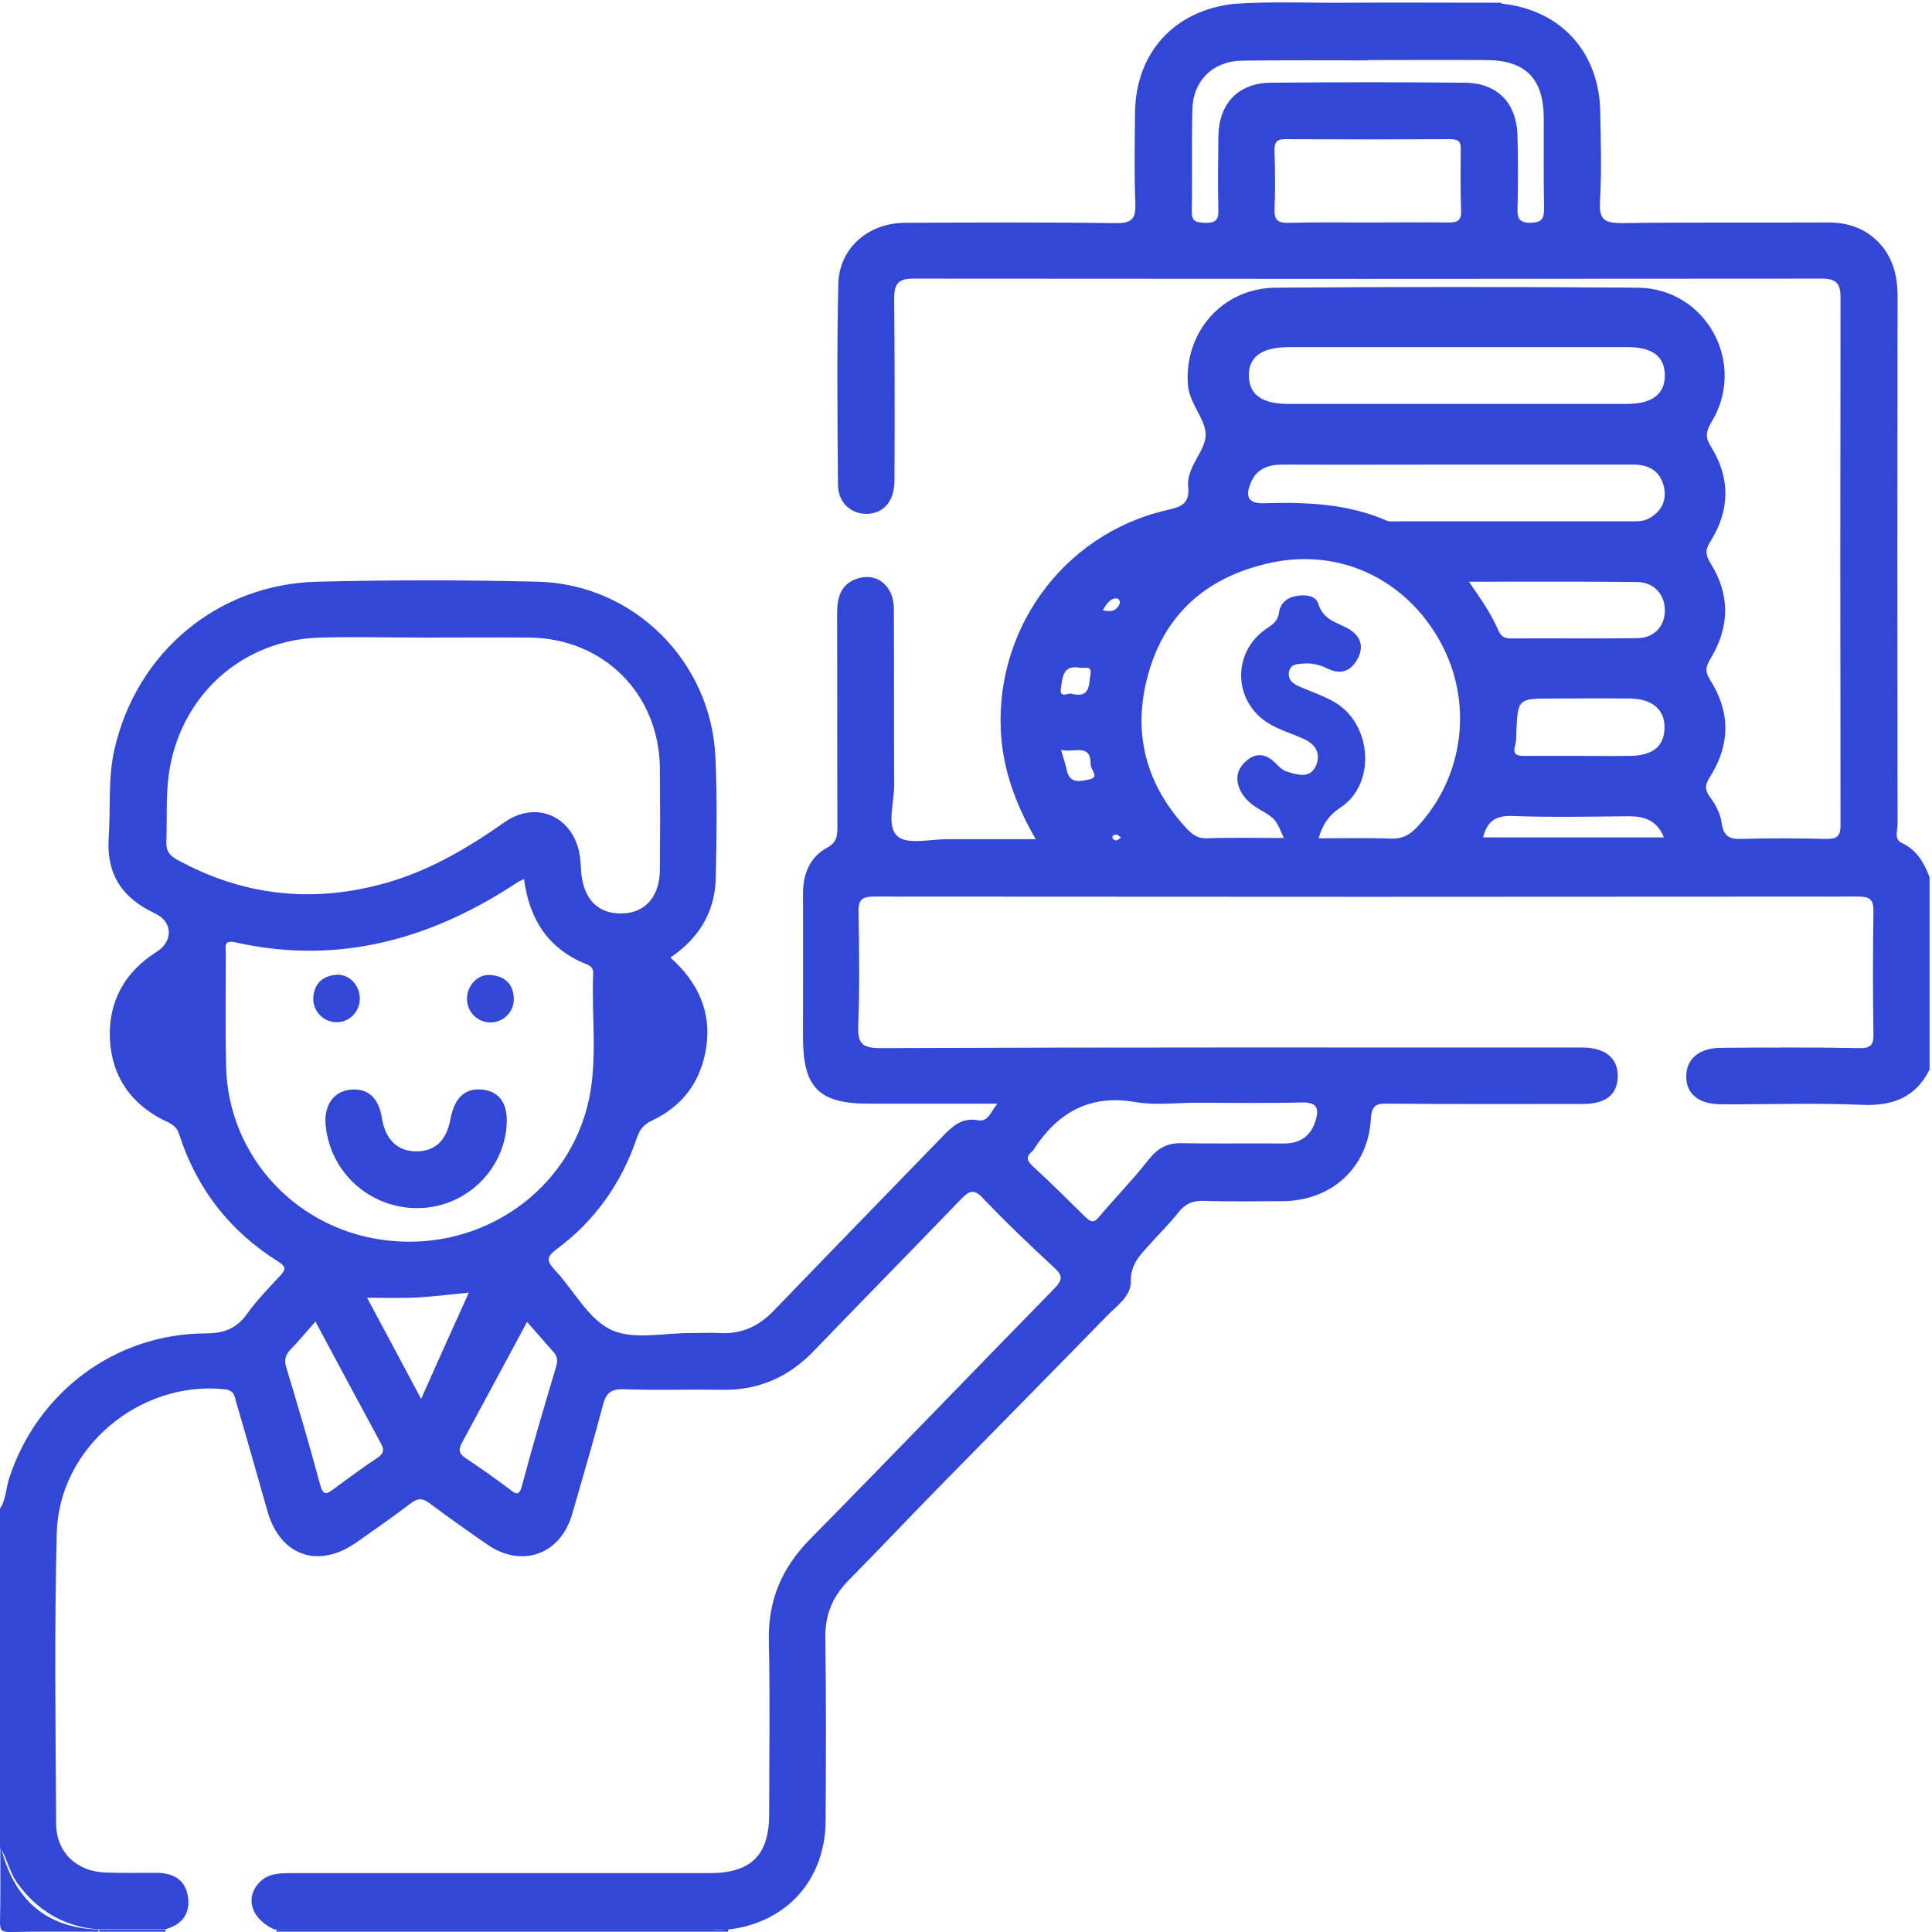 <svg width="64" height="64" viewBox="0 0 64 64" fill="none" xmlns="http://www.w3.org/2000/svg">
<path d="M63.01 27.93C62.73 27.8 62.86 27.52 62.86 27.32C62.85 21.49 62.85 15.66 62.86 9.83C62.86 9.08 62.68 8.43 62.12 7.92C61.66 7.51 61.12 7.36 60.51 7.37C58.24 7.38 55.97 7.36 53.7 7.39C53.18 7.38 52.97 7.3 53 6.71C53.06 5.71 53.03 4.71 53.01 3.71C52.98 1.73 51.71 0.33 49.75 0.12C49.73 0.11 49.73 0.1 49.72 0.09C49.7 0.09 49.69 0.09 49.67 0.09C47.95 0.09 46.23 0.08 44.52 0.09C43.3 0.1 42.08 0.04 40.86 0.13C38.9 0.35 37.62 1.75 37.6 3.73C37.59 4.73 37.57 5.73 37.61 6.73C37.63 7.23 37.51 7.4 36.97 7.39C34.64 7.36 32.31 7.37 29.97 7.38C28.76 7.39 27.8 8.22 27.77 9.4C27.72 11.63 27.74 13.86 27.76 16.08C27.77 16.68 28.23 17.06 28.78 17.02C29.31 16.97 29.63 16.58 29.63 15.91C29.64 13.91 29.64 11.91 29.62 9.91C29.62 9.45 29.71 9.23 30.24 9.23C40.28 9.24 50.31 9.24 60.35 9.23C60.8 9.23 60.97 9.37 60.97 9.84C60.96 15.67 60.96 21.5 60.97 27.33C60.97 27.68 60.88 27.79 60.52 27.79C59.58 27.77 58.65 27.76 57.71 27.79C57.27 27.81 57.09 27.69 57.03 27.25C56.99 26.96 56.83 26.65 56.65 26.41C56.45 26.14 56.49 25.98 56.66 25.71C57.32 24.66 57.32 23.58 56.66 22.54C56.46 22.23 56.51 22.07 56.68 21.79C57.3 20.76 57.31 19.69 56.67 18.67C56.49 18.38 56.48 18.21 56.67 17.92C57.31 16.9 57.32 15.82 56.68 14.8C56.48 14.48 56.51 14.3 56.69 13.99C57.88 12.05 56.53 9.55 54.25 9.53C50.25 9.5 46.25 9.5 42.26 9.53C40.51 9.54 39.23 10.99 39.35 12.73C39.39 13.36 39.93 13.87 39.94 14.39C39.95 14.93 39.3 15.46 39.36 16.11C39.42 16.71 39.11 16.79 38.65 16.9C35.16 17.7 32.83 20.99 33.18 24.56C33.3 25.71 33.71 26.76 34.31 27.8C33.27 27.8 32.31 27.8 31.36 27.8C30.8 27.8 30.05 27.99 29.73 27.7C29.36 27.37 29.62 26.6 29.62 26.03C29.61 24.07 29.62 22.12 29.61 20.16C29.61 19.4 29.04 18.95 28.39 19.17C27.85 19.35 27.73 19.79 27.73 20.32C27.74 22.67 27.73 25.03 27.74 27.38C27.74 27.68 27.73 27.9 27.4 28.08C26.83 28.39 26.6 28.95 26.6 29.6C26.61 31.18 26.6 32.77 26.6 34.35C26.6 36.03 27.12 36.56 28.78 36.56C30.16 36.56 31.55 36.56 33.04 36.56C32.81 36.85 32.73 37.17 32.4 37.11C31.86 37.01 31.55 37.31 31.22 37.65C29.35 39.58 27.48 41.5 25.61 43.44C25.13 43.93 24.58 44.19 23.89 44.16C23.56 44.14 23.22 44.16 22.89 44.16C22 44.15 20.98 44.4 20.24 44.05C19.48 43.69 19.01 42.74 18.38 42.07C18.12 41.79 18.08 41.64 18.44 41.38C19.71 40.44 20.59 39.19 21.1 37.69C21.19 37.42 21.32 37.25 21.6 37.12C22.61 36.64 23.21 35.84 23.39 34.73C23.58 33.51 23.12 32.54 22.21 31.72C23.15 31.08 23.68 30.22 23.71 29.1C23.74 27.77 23.76 26.43 23.7 25.1C23.57 21.92 21 19.35 17.82 19.27C15.39 19.21 12.95 19.21 10.51 19.27C7.21 19.35 4.52 21.61 3.79 24.83C3.57 25.79 3.67 26.78 3.6 27.75C3.52 28.99 4.07 29.76 5.14 30.26C5.73 30.54 5.74 31.18 5.19 31.53C4.13 32.2 3.59 33.17 3.64 34.41C3.7 35.67 4.35 36.6 5.51 37.15C5.71 37.24 5.86 37.34 5.93 37.56C6.51 39.37 7.61 40.79 9.23 41.8C9.48 41.96 9.47 42.06 9.28 42.26C8.9 42.67 8.5 43.08 8.18 43.53C7.83 44.01 7.42 44.17 6.82 44.17C3.81 44.18 1.23 46.12 0.3 48.98C0.19 49.33 0.2 49.71 -0.03 50.02C-0.03 53.73 -0.03 57.43 -0.03 61.14C0.23 61.53 0.3 62 0.58 62.39C1.24 63.29 2.1 63.81 3.21 63.91C3.96 63.91 4.72 63.91 5.47 63.91C6.04 63.76 6.32 63.38 6.22 62.8C6.12 62.23 5.7 62.04 5.17 62.04C4.61 62.04 4.05 62.05 3.48 62.03C2.53 61.99 1.86 61.35 1.86 60.41C1.84 57.2 1.8 54 1.88 50.79C1.95 47.95 4.63 45.73 7.44 46.02C7.78 46.06 7.77 46.28 7.83 46.47C8.18 47.66 8.52 48.86 8.86 50.06C9.28 51.54 10.54 51.98 11.8 51.1C12.41 50.67 13.03 50.24 13.62 49.79C13.85 49.62 14 49.63 14.22 49.79C14.85 50.26 15.5 50.72 16.15 51.17C17.29 51.95 18.56 51.5 18.95 50.17C19.3 48.95 19.66 47.74 19.98 46.52C20.08 46.14 20.25 46.01 20.66 46.02C21.74 46.06 22.82 46.02 23.91 46.04C25.13 46.06 26.13 45.62 26.97 44.74C28.59 43.06 30.22 41.4 31.84 39.72C32.1 39.45 32.26 39.37 32.56 39.69C33.32 40.49 34.12 41.25 34.93 42C35.21 42.26 35.2 42.39 34.94 42.67C32.23 45.44 29.55 48.23 26.83 50.99C25.9 51.94 25.44 53.01 25.47 54.34C25.51 56.25 25.48 58.17 25.48 60.09C25.48 61.46 24.88 62.05 23.5 62.05C18.88 62.05 14.26 62.05 9.63 62.05C9.25 62.05 8.88 62.06 8.59 62.36C8.1 62.88 8.33 63.58 9.1 63.92C14.1 63.92 19.11 63.92 24.11 63.92C26.06 63.7 27.34 62.27 27.35 60.31C27.36 58.29 27.37 56.27 27.34 54.25C27.33 53.49 27.58 52.89 28.11 52.35C29.09 51.36 30.05 50.34 31.02 49.35C32.9 47.43 34.79 45.52 36.66 43.6C36.99 43.26 37.47 42.94 37.46 42.45C37.45 41.88 37.76 41.59 38.07 41.24C38.39 40.88 38.73 40.55 39.03 40.17C39.26 39.88 39.5 39.77 39.87 39.78C40.74 39.81 41.62 39.79 42.49 39.79C44.11 39.78 45.32 38.68 45.41 37.07C45.44 36.59 45.61 36.55 46 36.56C48.14 36.58 50.29 36.57 52.43 36.57C53.2 36.57 53.58 36.26 53.59 35.66C53.6 35.06 53.19 34.72 52.46 34.7C52.31 34.7 52.17 34.7 52.02 34.7C44.4 34.7 36.78 34.69 29.16 34.72C28.54 34.72 28.41 34.55 28.43 33.97C28.48 32.72 28.46 31.47 28.44 30.22C28.43 29.81 28.54 29.7 28.96 29.7C39.83 29.71 50.7 29.71 61.56 29.7C61.99 29.7 62.07 29.84 62.06 30.23C62.04 31.56 62.04 32.89 62.06 34.23C62.07 34.61 61.98 34.73 61.58 34.72C60.06 34.69 58.54 34.7 57.02 34.71C56.3 34.71 55.86 35.07 55.86 35.65C55.85 36.23 56.27 36.58 57.01 36.58C58.57 36.59 60.13 36.53 61.69 36.6C62.71 36.64 63.46 36.35 63.92 35.43C63.92 33.31 63.92 31.18 63.92 29.06C63.74 28.58 63.49 28.15 63.01 27.93ZM48.4 7C48.41 7.32 48.26 7.37 47.99 7.37C47.1 7.36 46.2 7.37 45.31 7.37C44.44 7.37 43.56 7.36 42.69 7.38C42.35 7.39 42.21 7.31 42.22 6.94C42.25 6.3 42.24 5.65 42.22 5.01C42.21 4.7 42.3 4.6 42.6 4.61C44.41 4.62 46.22 4.62 48.02 4.61C48.27 4.61 48.4 4.65 48.39 4.94C48.38 5.63 48.38 6.31 48.4 7ZM50.7 7.38C50.31 7.38 50.26 7.22 50.27 6.89C50.29 6.1 50.29 5.31 50.27 4.52C50.25 3.42 49.61 2.75 48.53 2.74C46.39 2.72 44.24 2.72 42.1 2.74C41.02 2.75 40.38 3.42 40.36 4.52C40.35 5.33 40.34 6.14 40.36 6.96C40.37 7.3 40.25 7.39 39.93 7.38C39.64 7.37 39.47 7.36 39.48 6.99C39.5 5.87 39.47 4.74 39.5 3.62C39.52 2.68 40.17 2.03 41.13 2.01C42.52 1.99 43.92 2 45.31 2C45.31 2 45.31 2 45.31 1.99C46.62 1.99 47.93 1.98 49.24 1.99C50.54 2 51.13 2.6 51.14 3.91C51.14 4.91 51.13 5.91 51.15 6.91C51.15 7.26 51.06 7.37 50.7 7.38ZM5.87 28.48C5.63 28.35 5.5 28.2 5.51 27.9C5.54 27.15 5.49 26.41 5.59 25.66C5.95 23.06 8.01 21.18 10.63 21.12C11.79 21.09 12.96 21.12 14.13 21.12C15.27 21.12 16.42 21.11 17.56 21.12C20.01 21.16 21.83 22.99 21.86 25.44C21.87 26.56 21.87 27.69 21.86 28.81C21.85 29.71 21.37 30.25 20.59 30.26C19.79 30.27 19.32 29.77 19.25 28.86C19.24 28.67 19.23 28.48 19.2 28.3C18.98 27.04 17.76 26.5 16.71 27.24C15.43 28.14 14.09 28.92 12.56 29.31C10.22 29.92 7.99 29.64 5.87 28.48ZM7.49 35.33C7.46 34.08 7.48 32.83 7.48 31.58C7.48 31.37 7.39 31.12 7.81 31.22C11.23 31.98 14.31 31.11 17.17 29.21C17.22 29.18 17.28 29.16 17.36 29.12C17.53 30.45 18.16 31.43 19.42 31.94C19.57 32 19.66 32.07 19.65 32.25C19.59 33.64 19.8 35.04 19.51 36.42C18.87 39.41 16.03 41.42 12.91 41.1C9.88 40.8 7.56 38.34 7.49 35.33ZM12.49 48.3C11.99 48.63 11.51 48.99 11.02 49.35C10.8 49.51 10.7 49.52 10.61 49.2C10.26 47.9 9.88 46.61 9.49 45.32C9.41 45.07 9.44 44.9 9.62 44.71C9.89 44.43 10.14 44.13 10.45 43.78C11.2 45.18 11.9 46.49 12.61 47.8C12.75 48.04 12.7 48.16 12.49 48.3ZM13.95 46.34C13.32 45.15 12.72 44.04 12.16 42.99C12.73 42.99 13.29 43.01 13.85 42.98C14.38 42.95 14.91 42.88 15.53 42.82C15 43.99 14.49 45.13 13.95 46.34ZM18.42 45.28C18.03 46.59 17.64 47.9 17.29 49.22C17.2 49.56 17.09 49.5 16.89 49.34C16.41 48.98 15.92 48.63 15.42 48.3C15.2 48.15 15.18 48.02 15.3 47.8C16.01 46.49 16.71 45.18 17.46 43.79C17.79 44.16 18.05 44.47 18.33 44.78C18.47 44.93 18.48 45.07 18.42 45.28ZM34.2 38.13C34.22 38.12 34.23 38.1 34.24 38.08C35.04 36.85 36.1 36.24 37.63 36.51C38.28 36.62 38.96 36.53 39.63 36.53C40.8 36.53 41.96 36.55 43.13 36.52C43.64 36.51 43.7 36.73 43.58 37.12C43.42 37.65 43.05 37.89 42.5 37.88C41.38 37.87 40.25 37.89 39.13 37.87C38.65 37.86 38.33 38.05 38.03 38.44C37.52 39.09 36.93 39.69 36.4 40.32C36.23 40.52 36.13 40.48 35.96 40.32C35.38 39.75 34.81 39.18 34.21 38.63C33.99 38.43 34 38.3 34.2 38.13ZM42.69 11.5C44.56 11.5 46.44 11.5 48.31 11.5C50.18 11.5 52.06 11.5 53.93 11.5C54.74 11.5 55.14 11.81 55.15 12.42C55.16 13.05 54.73 13.38 53.9 13.38C50.15 13.38 46.41 13.38 42.66 13.38C41.81 13.38 41.38 13.07 41.37 12.45C41.36 11.82 41.8 11.5 42.69 11.5ZM35.77 22.12C35.93 22.15 36.19 22.02 36.12 22.37C36.06 22.7 36.12 23.14 35.48 22.98C35.41 22.94 35.1 23.15 35.14 22.82C35.2 22.47 35.19 22.01 35.77 22.12ZM36.08 25.82C35.82 25.87 35.44 25.99 35.34 25.52C35.3 25.32 35.23 25.13 35.15 24.84C35.59 24.95 36.14 24.6 36.13 25.33C36.13 25.5 36.44 25.75 36.08 25.82ZM36.53 20.21C36.66 20.02 36.75 19.83 36.98 19.82C37.03 19.82 37.13 19.89 37.09 20C36.99 20.23 36.81 20.29 36.53 20.21ZM36.99 27.84C36.9 27.84 36.84 27.78 36.85 27.7C36.85 27.68 36.95 27.64 36.99 27.65C37.03 27.65 37.07 27.7 37.14 27.75C37.07 27.78 37.03 27.83 36.99 27.84ZM46.95 27.39C46.71 27.65 46.47 27.79 46.09 27.78C45.3 27.75 44.51 27.77 43.68 27.77C43.81 27.32 44.01 27.01 44.42 26.74C45.59 25.96 45.45 23.98 44.21 23.26C43.84 23.04 43.41 22.91 43.02 22.73C42.82 22.64 42.65 22.51 42.7 22.25C42.76 21.98 42.99 22 43.2 21.98C43.48 21.96 43.74 22.03 43.98 22.15C44.46 22.38 44.79 22.2 45 21.77C45.21 21.32 44.99 20.99 44.6 20.79C44.22 20.6 43.82 20.5 43.67 20C43.59 19.73 43.25 19.69 42.96 19.74C42.64 19.79 42.41 19.98 42.37 20.29C42.33 20.55 42.2 20.66 41.99 20.8C40.74 21.62 40.85 23.38 42.18 24.05C42.49 24.21 42.83 24.32 43.15 24.46C43.55 24.63 43.77 24.93 43.6 25.35C43.4 25.82 42.97 25.66 42.63 25.56C42.46 25.51 42.33 25.35 42.19 25.22C41.92 24.98 41.63 24.94 41.34 25.16C41.06 25.38 40.91 25.67 41.03 26.04C41.15 26.4 41.41 26.63 41.72 26.81C42.25 27.12 42.25 27.12 42.53 27.76C41.64 27.76 40.8 27.74 39.97 27.77C39.62 27.78 39.43 27.58 39.24 27.37C37.87 25.85 37.49 24.09 38.09 22.15C38.7 20.18 40.14 19.06 42.11 18.64C44.4 18.15 46.57 19.2 47.7 21.24C48.82 23.25 48.5 25.73 46.95 27.39ZM49.13 27.74C49.26 27.21 49.54 27.01 50.1 27.03C51.39 27.08 52.67 27.05 53.96 27.04C54.47 27.04 54.89 27.17 55.12 27.74C53.1 27.74 51.13 27.74 49.13 27.74ZM48.66 19.27C50.6 19.27 52.42 19.26 54.24 19.28C54.81 19.29 55.17 19.72 55.15 20.26C55.13 20.77 54.78 21.14 54.22 21.14C52.83 21.16 51.44 21.14 50.05 21.15C49.83 21.15 49.71 21.07 49.63 20.87C49.4 20.34 49.07 19.86 48.66 19.27ZM54 25.04C53.44 25.05 52.88 25.04 52.32 25.04C51.72 25.04 51.11 25.04 50.51 25.04C50.26 25.04 50.1 25.01 50.19 24.69C50.23 24.55 50.23 24.4 50.23 24.26C50.28 23.14 50.28 23.14 51.44 23.14C52.29 23.14 53.15 23.13 54 23.14C54.73 23.15 55.14 23.5 55.14 24.09C55.14 24.71 54.76 25.03 54 25.04ZM54.63 17.17C54.45 17.27 54.27 17.27 54.09 17.27C51.49 17.27 48.89 17.27 46.29 17.27C46.17 17.27 46.03 17.29 45.92 17.24C44.63 16.68 43.26 16.63 41.88 16.67C41.36 16.69 41.23 16.46 41.44 15.98C41.64 15.51 42.03 15.39 42.51 15.39C44.44 15.4 46.38 15.39 48.31 15.39C50.24 15.39 52.18 15.39 54.11 15.39C54.63 15.39 55 15.61 55.12 16.13C55.22 16.58 55.04 16.94 54.63 17.17Z" fill="#3247D5"/>
<path d="M0.01 61.11C0.01 61.96 0.02 62.82 0 63.67C0 63.94 0.05 64 0.32 64C1.3 63.98 2.28 63.99 3.26 63.99C3.26 63.97 3.26 63.94 3.26 63.92C1.52 63.86 0.44 62.93 0.01 61.11Z" fill="#3247D5"/>
<path d="M23.45 63.92C18.73 63.92 14.02 63.92 9.31 63.92C9.24 63.92 9.19 63.9 9.13 63.89C9.16 63.91 9.18 63.93 9.17 63.95C9.16 63.98 9.14 63.99 9.13 63.99C14.13 63.99 19.13 63.99 24.12 63.99C24.12 63.96 24.12 63.92 24.13 63.89C23.91 63.96 23.68 63.92 23.45 63.92Z" fill="#3247D5"/>
<path d="M5.43 63.92C4.75 63.92 4.07 63.92 3.39 63.92C3.35 63.92 3.31 63.91 3.27 63.91C3.28 63.92 3.3 63.93 3.3 63.95C3.29 63.98 3.27 63.99 3.26 63.99C4.01 63.99 4.76 63.99 5.51 63.99C5.47 63.97 5.46 63.94 5.47 63.92C5.46 63.92 5.45 63.92 5.43 63.92Z" fill="#3247D5"/>
<path d="M5.47 63.92C5.49 63.92 5.5 63.92 5.51 63.92C5.51 63.91 5.51 63.9 5.51 63.89C5.5 63.88 5.49 63.89 5.47 63.92Z" fill="#3247D5"/>
<path d="M3.28 63.92C3.27 63.91 3.28 63.9 3.26 63.89C3.26 63.9 3.26 63.91 3.26 63.92C3.26 63.91 3.27 63.91 3.28 63.92Z" fill="#3247D5"/>
<path d="M16.78 37.31C16.84 36.59 16.57 36.18 16.02 36.1C15.42 36.02 15.06 36.34 14.92 37.08C14.79 37.79 14.4 38.15 13.77 38.14C13.16 38.13 12.76 37.74 12.65 37.03C12.54 36.35 12.17 36.03 11.58 36.1C11.03 36.17 10.72 36.64 10.79 37.3C10.95 38.85 12.26 40.03 13.83 40.02C15.36 40.02 16.66 38.83 16.78 37.31Z" fill="#3247D5"/>
<path d="M11.92 33.1C11.93 32.66 11.59 32.27 11.16 32.29C10.72 32.32 10.42 32.55 10.38 33.02C10.34 33.46 10.68 33.84 11.11 33.86C11.54 33.89 11.91 33.54 11.92 33.1Z" fill="#3247D5"/>
<path d="M16.25 33.87C16.68 33.87 17.04 33.51 17.02 33.06C17 32.59 16.72 32.34 16.27 32.3C15.84 32.25 15.48 32.63 15.47 33.07C15.46 33.51 15.81 33.87 16.25 33.87Z" fill="#3247D5"/>
</svg>
